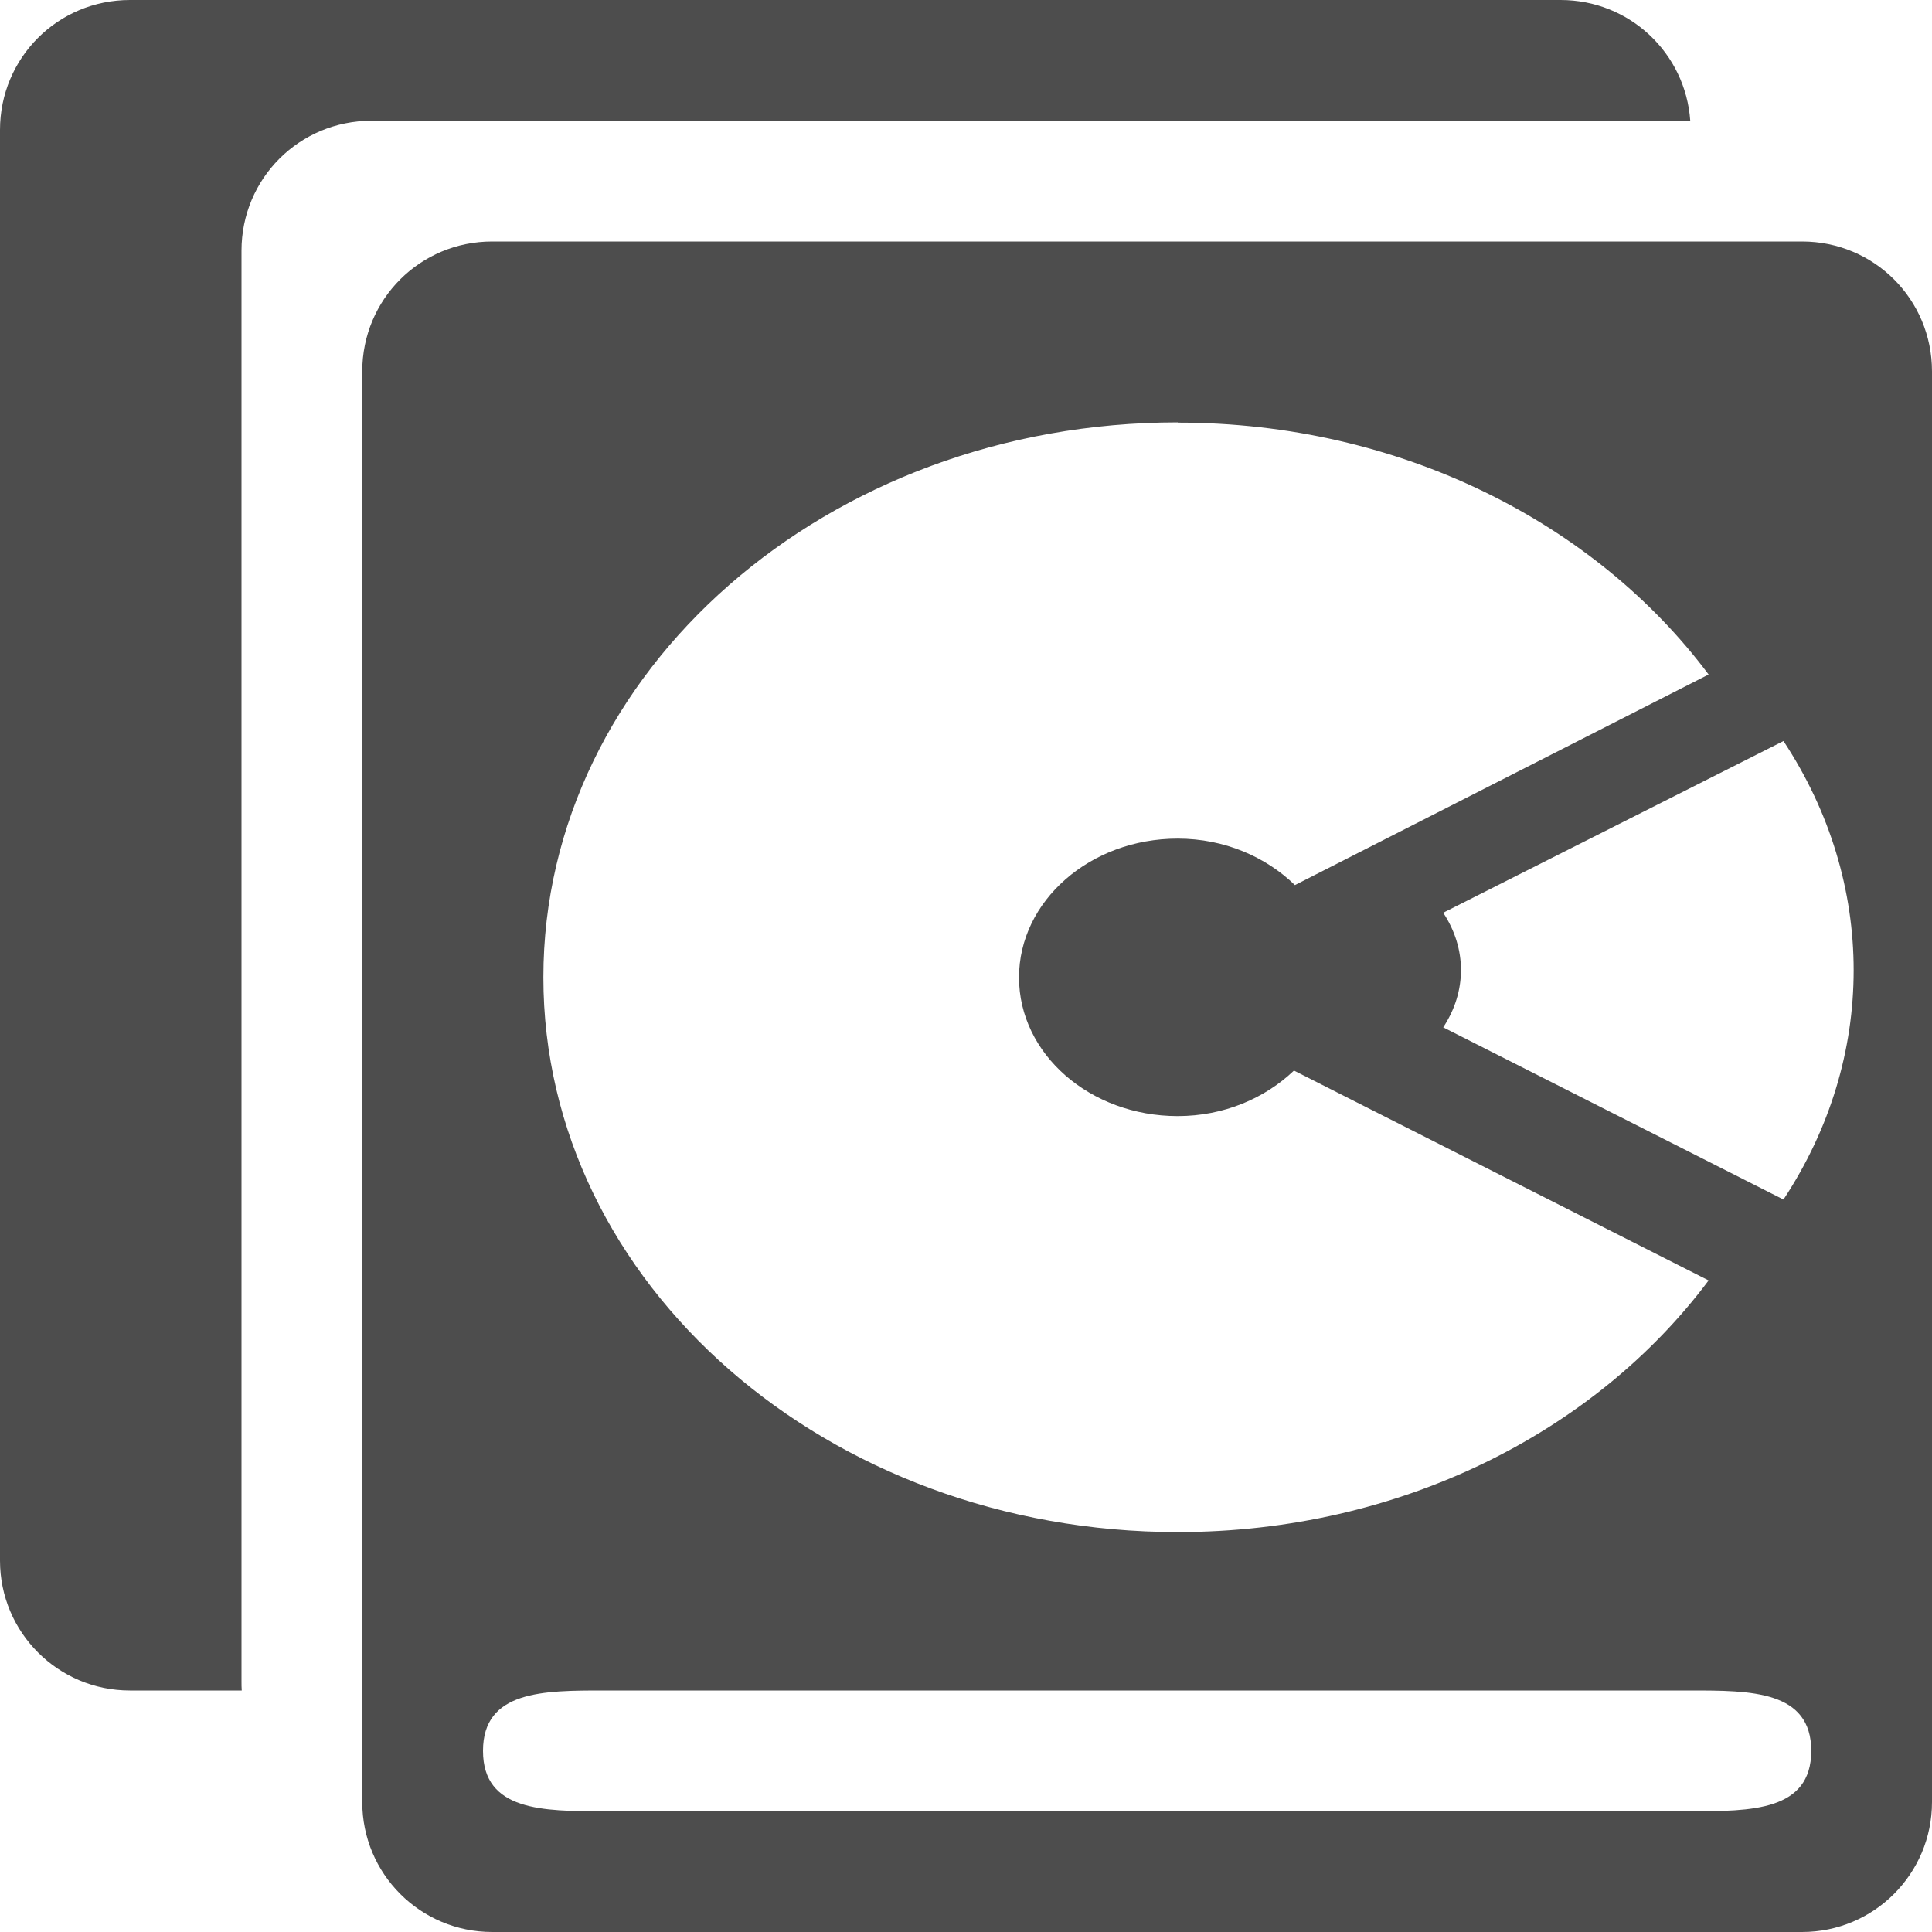 <svg width="16" version="1.1" xmlns="http://www.w3.org/2000/svg" height="16" viewBox="0 0 16 16">
<defs id="defs3051">
<style type="text/css" id="current-color-scheme">
.ColorScheme-Text {
color:#4d4d4d;
}
</style>
</defs>
<path style="fill:currentColor" d="m 1.076,0 c -0.597,0 -1.076,0.479 -1.076,1.076 v 11.848 c 0,0.595 0.481,1.076 1.076,1.076 h 0.926 c -0.002,-0.025 -0.002,-0.051 -0.002,-0.076 v -11.848 c 0,-0.597 0.479,-1.076 1.076,-1.076 h 10.922 c -0.039,-0.561 -0.503,-1 -1.074,-1 h -11.848 z  m 3,2 c -0.597,0 -1.076,0.479 -1.076,1.076 v 11.848 c 0,0.595 0.481,1.076 1.076,1.076 h 10.848 c 0.595,0 1.076,-0.481 1.076,-1.076 v -11.848 c 0,-0.597 -0.479,-1.076 -1.076,-1.076 h -10.848 z  m 5.678,1.5 c 1.841,0 3.459,0.831 4.396,2.086 l -3.426,1.744 c -0.24,-0.233 -0.583,-0.385 -0.971,-0.385 -0.725,0 -1.314,0.516 -1.314,1.15 0,0.635 0.589,1.148 1.314,1.148 0.383,0 0.723,-0.148 0.963,-0.377 l 3.434,1.738 c -0.938,1.255 -2.555,2.084 -4.396,2.084 -2.901,0 -5.254,-2.056 -5.254,-4.594 0,-2.538 2.353,-4.596 5.254,-4.596 z  m 5.016,2.637 c 0.775,1.175 0.775,2.622 0,3.797 l -2.818,-1.426 c 0.196,-0.296 0.196,-0.653 0,-0.949 l 2.818,-1.422 z  m -9.77,7.863 h 9 c 0.5,0 1,0 1,0.5 0,0.5 -0.5,0.5 -1,0.5 h -9 c -0.5,0 -1,0 -1,-0.5 0,-0.5 0.5,-0.5 1,-0.5 z " class="ColorScheme-Text"/>
</svg>
